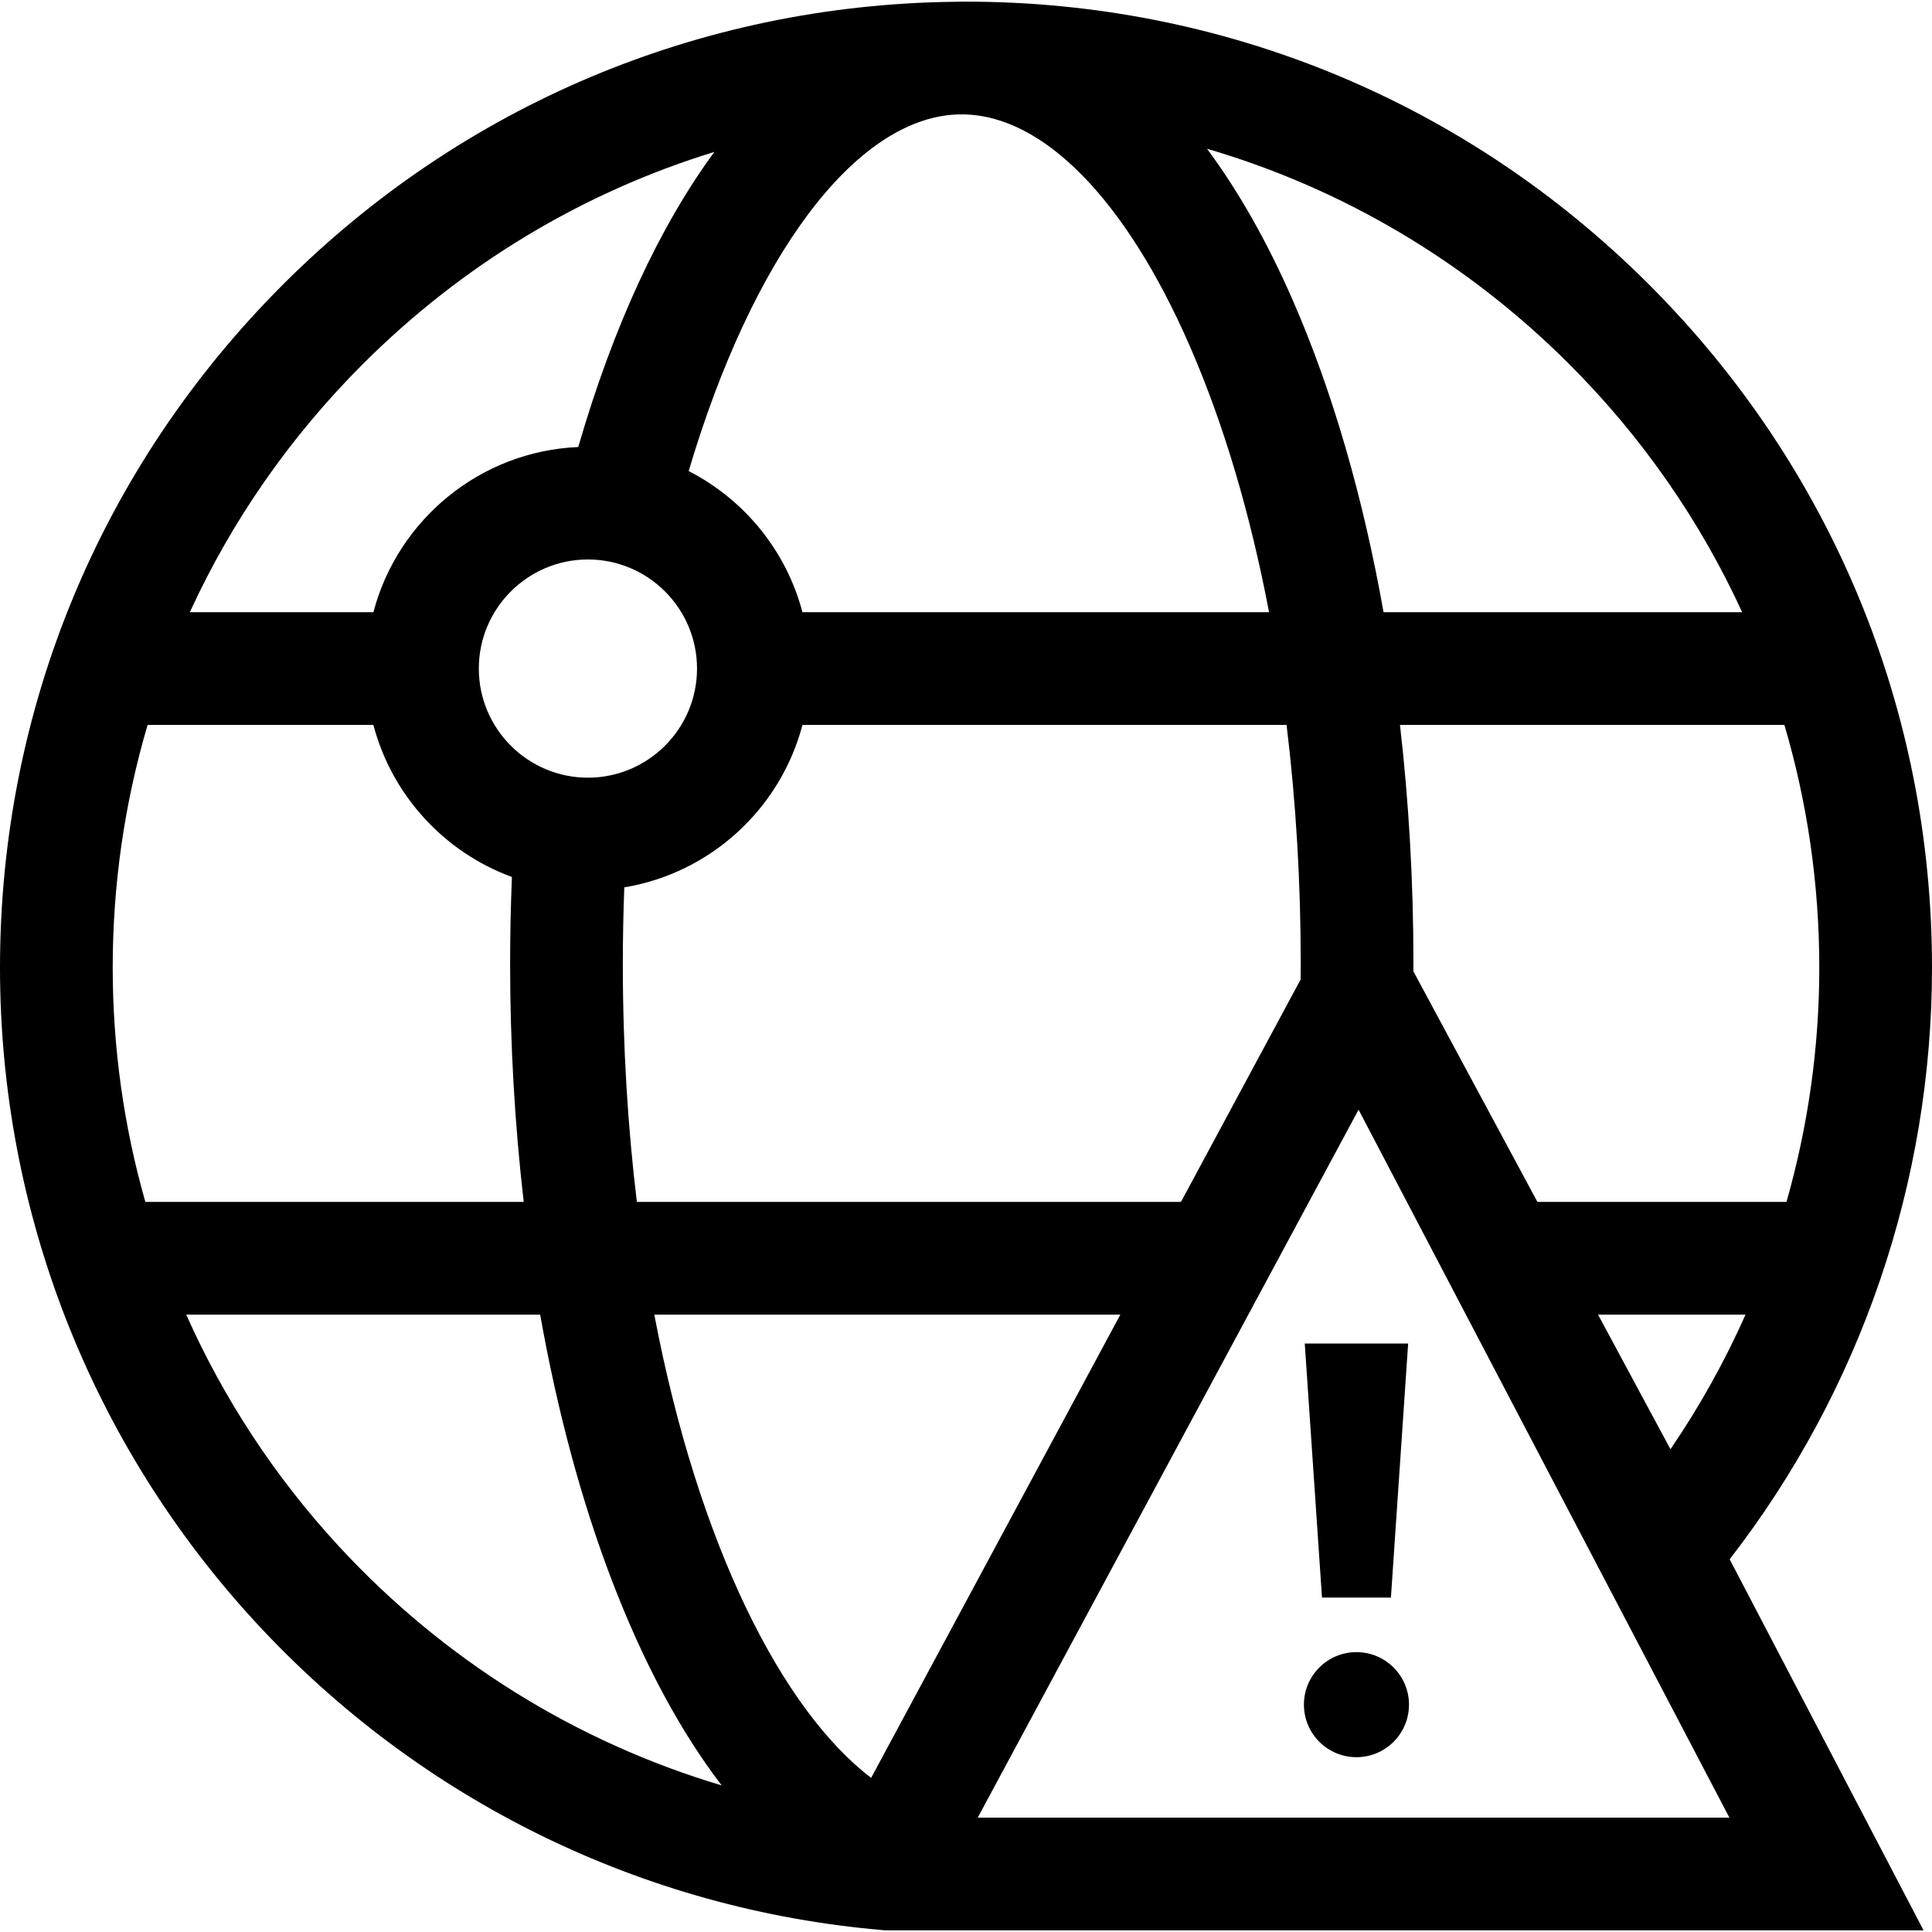<svg id="Capa_1" enable-background="new 0 0 512 512" height="512" viewBox="0 0 512 512" width="512" xmlns="http://www.w3.org/2000/svg"><g><g><path d="m368.607 423.372 4.567-67.321h-27.4l4.567 67.321z"/></g><path d="m512 256.437c0-68.38-26.629-132.668-74.98-181.019-48.353-48.352-112.64-74.981-181.02-74.981-.254 0-.506.009-.759.009-.12-.001-.24-.009-.36-.009-.733 0-1.463.015-2.193.04-67.141.847-130.138 27.371-177.708 74.941-48.351 48.351-74.98 112.639-74.98 181.019 0 64.553 24.1 126.209 67.861 173.61 43.506 47.125 102.532 76.056 166.205 81.463l.631.053h275.066l-51.382-98.337c34.658-44.717 53.619-99.93 53.619-156.789zm-69.311 127.622-19.187-35.668h39.083c-5.528 12.427-12.175 24.373-19.896 35.668zm30.744-65.537h-65.998l-32.873-61.109c.003-.7.015-1.394.015-2.095 0-21.601-1.219-42.799-3.568-63.204h101.877c6.084 20.617 9.245 42.226 9.245 64.323 0 21.148-2.975 42.036-8.698 62.085zm-242.572 152.634c-23.594-17.997-45.857-61.713-57.463-122.765h123.503zm82.108-152.634h-144.194c-2.394-19.725-3.721-40.861-3.721-63.204 0-6.724.141-13.462.391-20.16 22.909-3.797 41.387-20.878 47.214-43.044h128.293c2.473 20.281 3.755 41.5 3.755 63.204 0 1.426-.019 2.84-.03 4.26zm-283.1-62.085c0-22.097 3.161-43.706 9.245-64.323h59.838c4.906 18.662 18.775 33.728 36.71 40.291-.306 7.608-.477 15.271-.477 22.913 0 21.484 1.233 42.713 3.606 63.204h-100.274c-5.695-19.996-8.648-40.862-8.648-62.085zm223.677-226.101c.546-.006 1.092-.018 1.639-.02 21.269.211 43.153 22.525 60.086 61.31 9.004 20.622 16.084 44.545 21.045 70.619h-123.657c-4.289-16.316-15.436-29.87-30.156-37.408 16.908-56.929 44.051-93.336 71.043-94.501zm-97.74 117.93c15.943 0 28.913 12.97 28.913 28.913s-12.97 28.913-28.913 28.913-28.913-12.97-28.913-28.913 12.97-28.913 28.913-28.913zm305.888 13.979h-95.037c-5.412-30.466-13.504-58.503-24.012-82.571-6.818-15.616-14.467-29.075-22.776-40.255 35.916 10.516 68.83 29.918 96.03 57.118 19.338 19.339 34.727 41.57 45.795 65.708zm-365.593-65.707c26.487-26.487 58.392-45.587 93.212-56.28-14.435 19.65-26.755 46.083-36.071 78.205-26.121 1.127-47.874 19.375-54.29 43.782h-48.646c11.068-24.138 26.457-46.369 45.795-65.707zm-6.294 313.248c-16.924-18.332-30.518-39.078-40.454-61.395h93.797c4.523 25.455 10.9 49.257 18.963 70.331 8.377 21.897 18.181 40.135 29.147 54.436-38.57-11.497-73.607-33.21-101.453-63.372zm169.301 71.908 100.926-187.616 98.274 187.616z"/><circle cx="359.474" cy="451.752" r="13.921"/></g></svg>